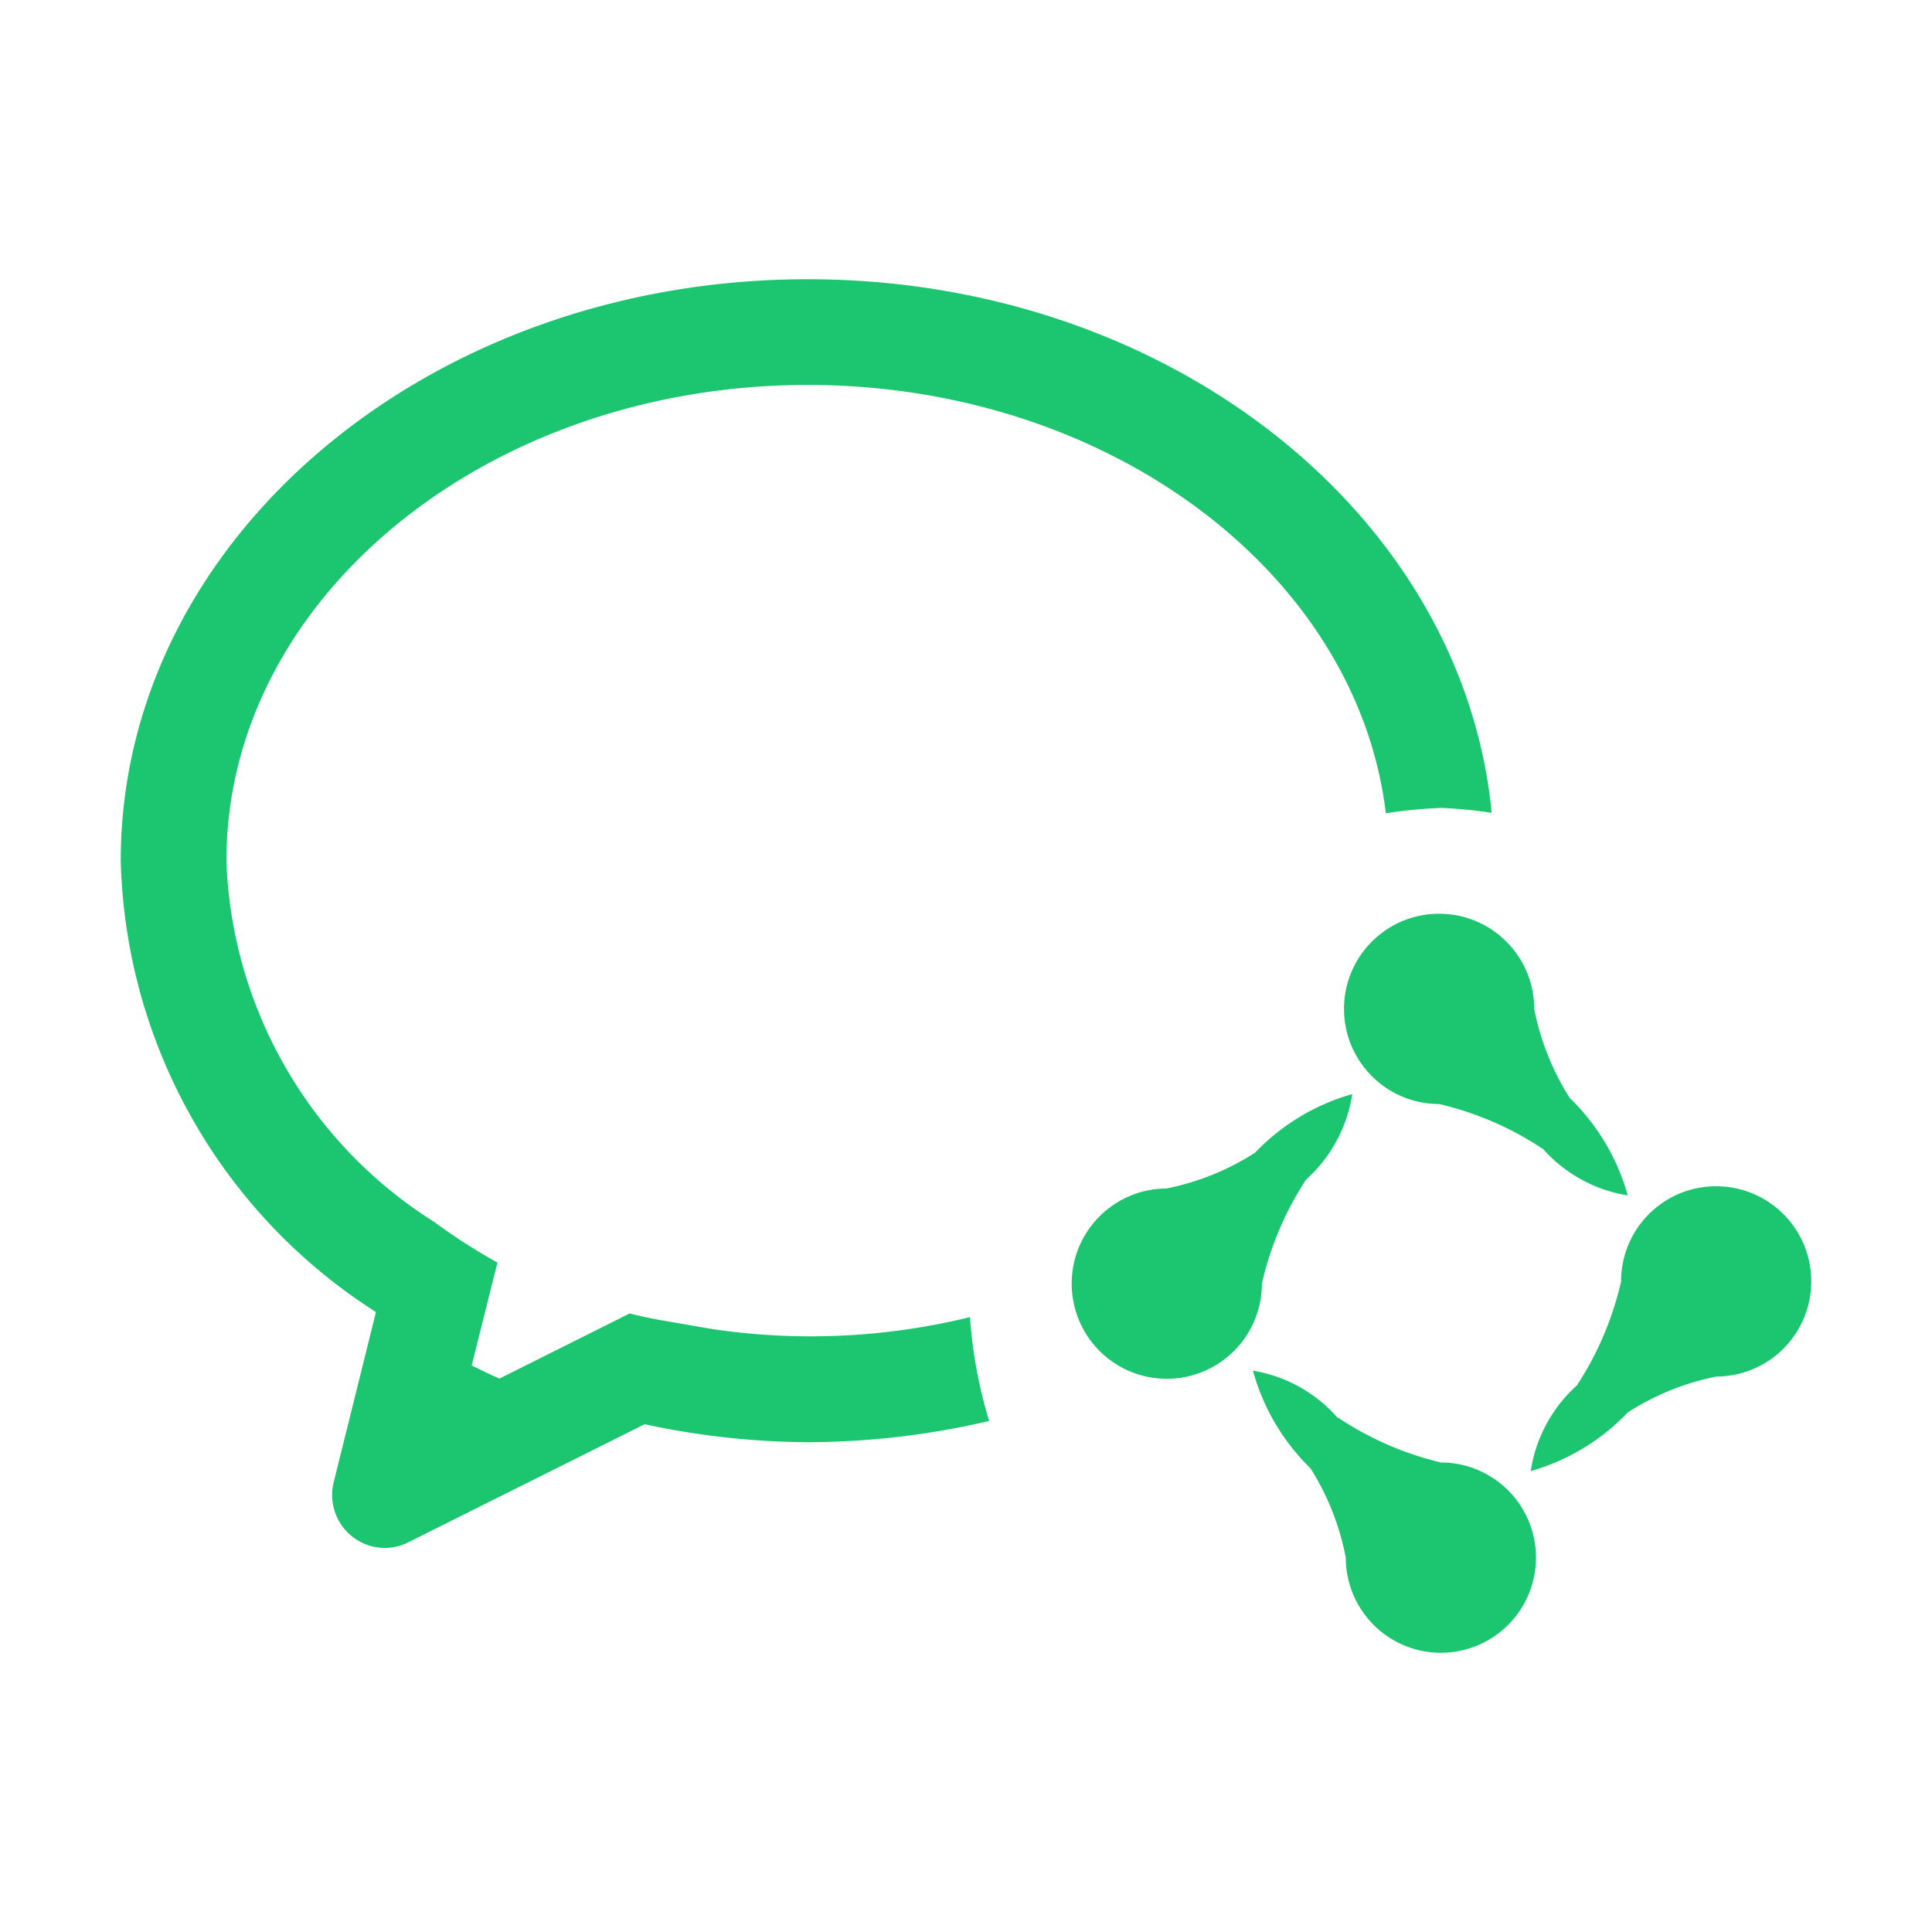 <svg xmlns="http://www.w3.org/2000/svg" width="128px" height="128px" viewBox="0 0 1024 1024"><path fill="#1cc56f" fill-rule="evenodd" d="M909.784 729.585a135.9 135.9 0 0 0-47.042 19.049a114.24 114.24 0 0 1-51.41 31.075c2.613-17.554 11.313-33.577 24.455-45.418a169.3 169.3 0 0 0 23.409-55.017c-.061-27.838 22.44-50.459 50.265-50.534c27.827-.076 50.45 22.423 50.539 50.26c.089 27.839-22.39 50.482-50.215 50.585zM817.568 608.83a168.8 168.8 0 0 0-54.808-23.68c-27.836 0-50.402-22.575-50.402-50.423s22.566-50.423 50.402-50.423s50.402 22.575 50.402 50.423a137.5 137.5 0 0 0 18.817 47.211a114.8 114.8 0 0 1 30.764 51.656a76.08 76.08 0 0 1-45.026-24.763h-.186zm-83.033-177.713C719.34 303.789 587.548 204.026 428.09 204.026c-169.874 0-308.088 113.097-308.088 252.19c2.72 78.1 43.941 149.778 110.063 191.385a311 311 0 0 0 33.602 21.588l-13.664 54.569c4.928 2.316 9.706 4.78 14.746 6.91l68.996-34.512c10.08 2.615 20.683 4.295 31.21 6.088c6.721 1.195 13.442 2.428 20.35 3.25a354.8 354.8 0 0 0 128.805-7.396a249 249 0 0 0 10.154 55.055a425.6 425.6 0 0 1-96.175 11.242a418 418 0 0 1-86.392-9.524l-125.186 62.526a27.62 27.62 0 0 1-29.98-3.137a28.02 28.02 0 0 1-9.67-28.611l22.401-90.239C117.176 643.186 66.463 553.506 64 456.216C64 285.973 227.004 148 428.09 148c190.93 0 347.29 124.527 362.521 282.818a245 245 0 0 0-26.47-2.614c-9.893.374-19.787 1.307-29.607 2.876zM618.237 629.934c16.764-3.362 32.706-9.786 47.042-19.049a114.24 114.24 0 0 1 51.447-31.001a76.47 76.47 0 0 1-24.491 45.344c-11.014 16.807-18.929 35.483-23.409 55.054c.041 27.833-22.468 50.435-50.29 50.497s-50.43-22.44-50.514-50.273c-.082-27.833 22.393-50.469 50.215-50.572m90.798 121.314c16.652 11.168 35.17 19.236 54.659 23.904c20.386 0 38.764 12.286 46.565 31.127s3.49 40.53-10.926 54.95a50.38 50.38 0 0 1-54.927 10.931c-18.834-7.804-31.114-26.19-31.114-46.585a136.7 136.7 0 0 0-18.668-47.285a114.7 114.7 0 0 1-30.54-51.805a76 76 0 0 1 44.951 25.062z"/></svg>